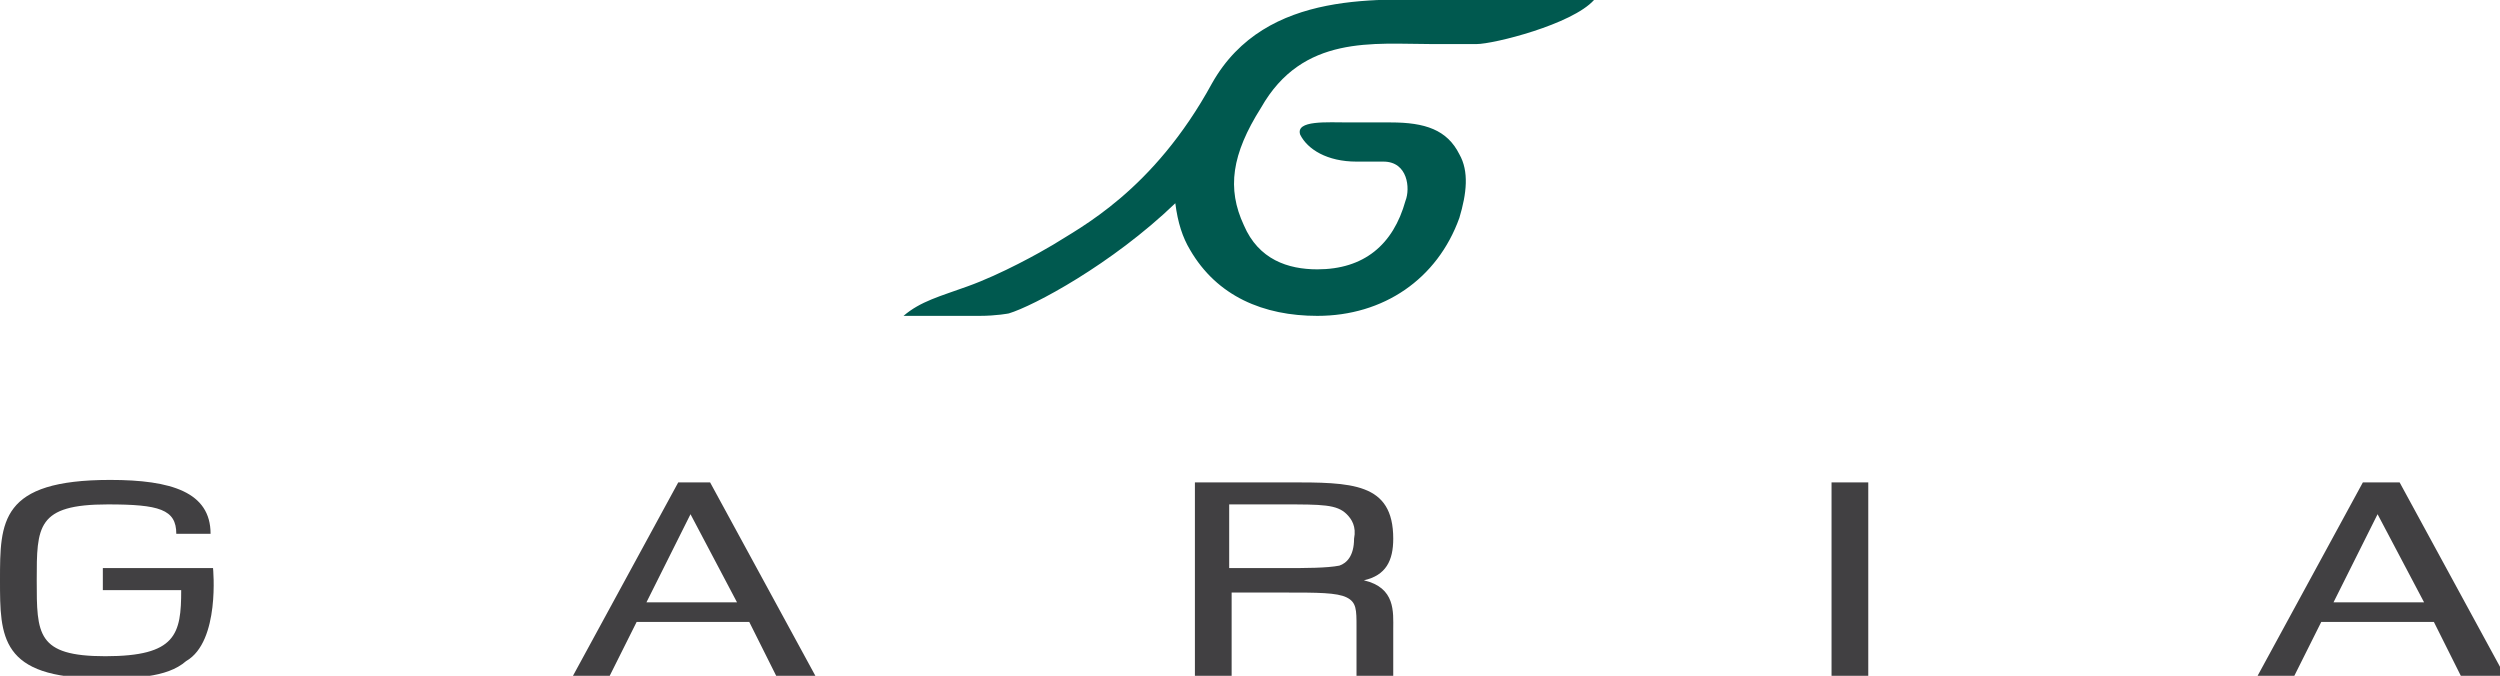 <?xml version="1.0" encoding="utf-8"?>
<!-- Generator: Adobe Illustrator 19.1.0, SVG Export Plug-In . SVG Version: 6.00 Build 0)  -->
<svg version="1.1" xmlns="http://www.w3.org/2000/svg" xmlns:xlink="http://www.w3.org/1999/xlink" x="0px" y="0px"
	 viewBox="0 0 102.1 27.6" style="enable-background:new 0 0 102.1 27.6;" xml:space="preserve">
<style type="text/css">
	.st0{fill:#00594F;}
	.st1{fill:#414042;}
</style>
<g id="Layer_1">
	<path class="st0" d="M41.2,12.8c1-0.3,4.2-2,6.8-4.5c0.1,0.8,0.3,1.4,0.6,1.9c1.1,1.9,3,2.7,5.2,2.7c2.7,0,4.9-1.5,5.8-4
		c0.3-1,0.4-1.9,0-2.6C59.1,5.3,58.2,5,56.8,5h-1.7c-0.9,0-2.2-0.1-2,0.5c0.3,0.6,1.1,1.1,2.3,1.1c0.5,0,0.9,0,1.1,0
		c1,0,1.1,1.1,0.9,1.6C56.9,10,55.7,11,53.8,11c-1.2,0-2.4-0.4-3-1.8c-0.7-1.5-0.5-2.9,0.7-4.8c1.7-3,4.6-2.6,7-2.6
		c0.5,0,1.5,0,1.8,0C61,1.8,64.2,1,65.1,0h-4.8h-1c-2.8,0-7.6-0.5-9.8,3.4c0,0,0,0,0,0c0,0,0,0,0,0C47.1,7.8,44.1,9.3,43,10
		c-0.5,0.3-2.1,1.2-3.5,1.7c-1.1,0.4-1.9,0.6-2.6,1.2H40C40.7,12.9,41.2,12.8,41.2,12.8"/>
	<path class="st1" d="M7.6,27c-0.8,0.7-2.2,0.7-3.5,0.7C0,27.7,0,26,0,23.7c0-2.4,0-4.1,4.5-4.1c2.5,0,4.1,0.5,4.1,2.2H7.2
		c0-1-0.7-1.2-2.8-1.2c-2.9,0-2.9,0.9-2.9,3.1c0,2.2,0,3.1,2.8,3.1c2.9,0,3.1-0.9,3.1-2.7l-3.2,0l0-0.9c1,0,4.5,0,4.5,0
		S9,26.2,7.6,27z"/>
	<path class="st1" d="M55.4,27.6v-2c0-0.7,0-1-0.4-1.2c-0.4-0.2-1.2-0.2-2.5-0.2h-2.2v3.4h-1.5v-7.9h3.8c2.6,0,4.3,0,4.3,2.3
		c0,0.9-0.3,1.5-1.2,1.7c1.3,0.3,1.2,1.3,1.2,2v2H55.4z M55,21c-0.4-0.4-1-0.4-2.6-0.4h-2.2v2.6h2.3c0.8,0,1.7,0,2.2-0.1
		c0.3-0.1,0.6-0.4,0.6-1.1C55.4,21.5,55.2,21.2,55,21z"/>
	<path class="st1" d="M74.8,27.6v-7.9h1.5v7.9H74.8z"/>
	<path class="st1" d="M100.5,27.6l-1.1-2.2h-4.6l-1.1,2.2h-1.5l4.3-7.9h1.5l4.3,7.9H100.5z M97.1,21l-1.8,3.6h3.7L97.1,21z"/>
	<path class="st1" d="M31.7,27.6l-1.1-2.2h-4.6l-1.1,2.2h-1.5l4.3-7.9H29l4.3,7.9H31.7z M28.2,21l-1.8,3.6h3.7L28.2,21z"/>
</g>
<g id="Layer_2">
</g>
</svg>
